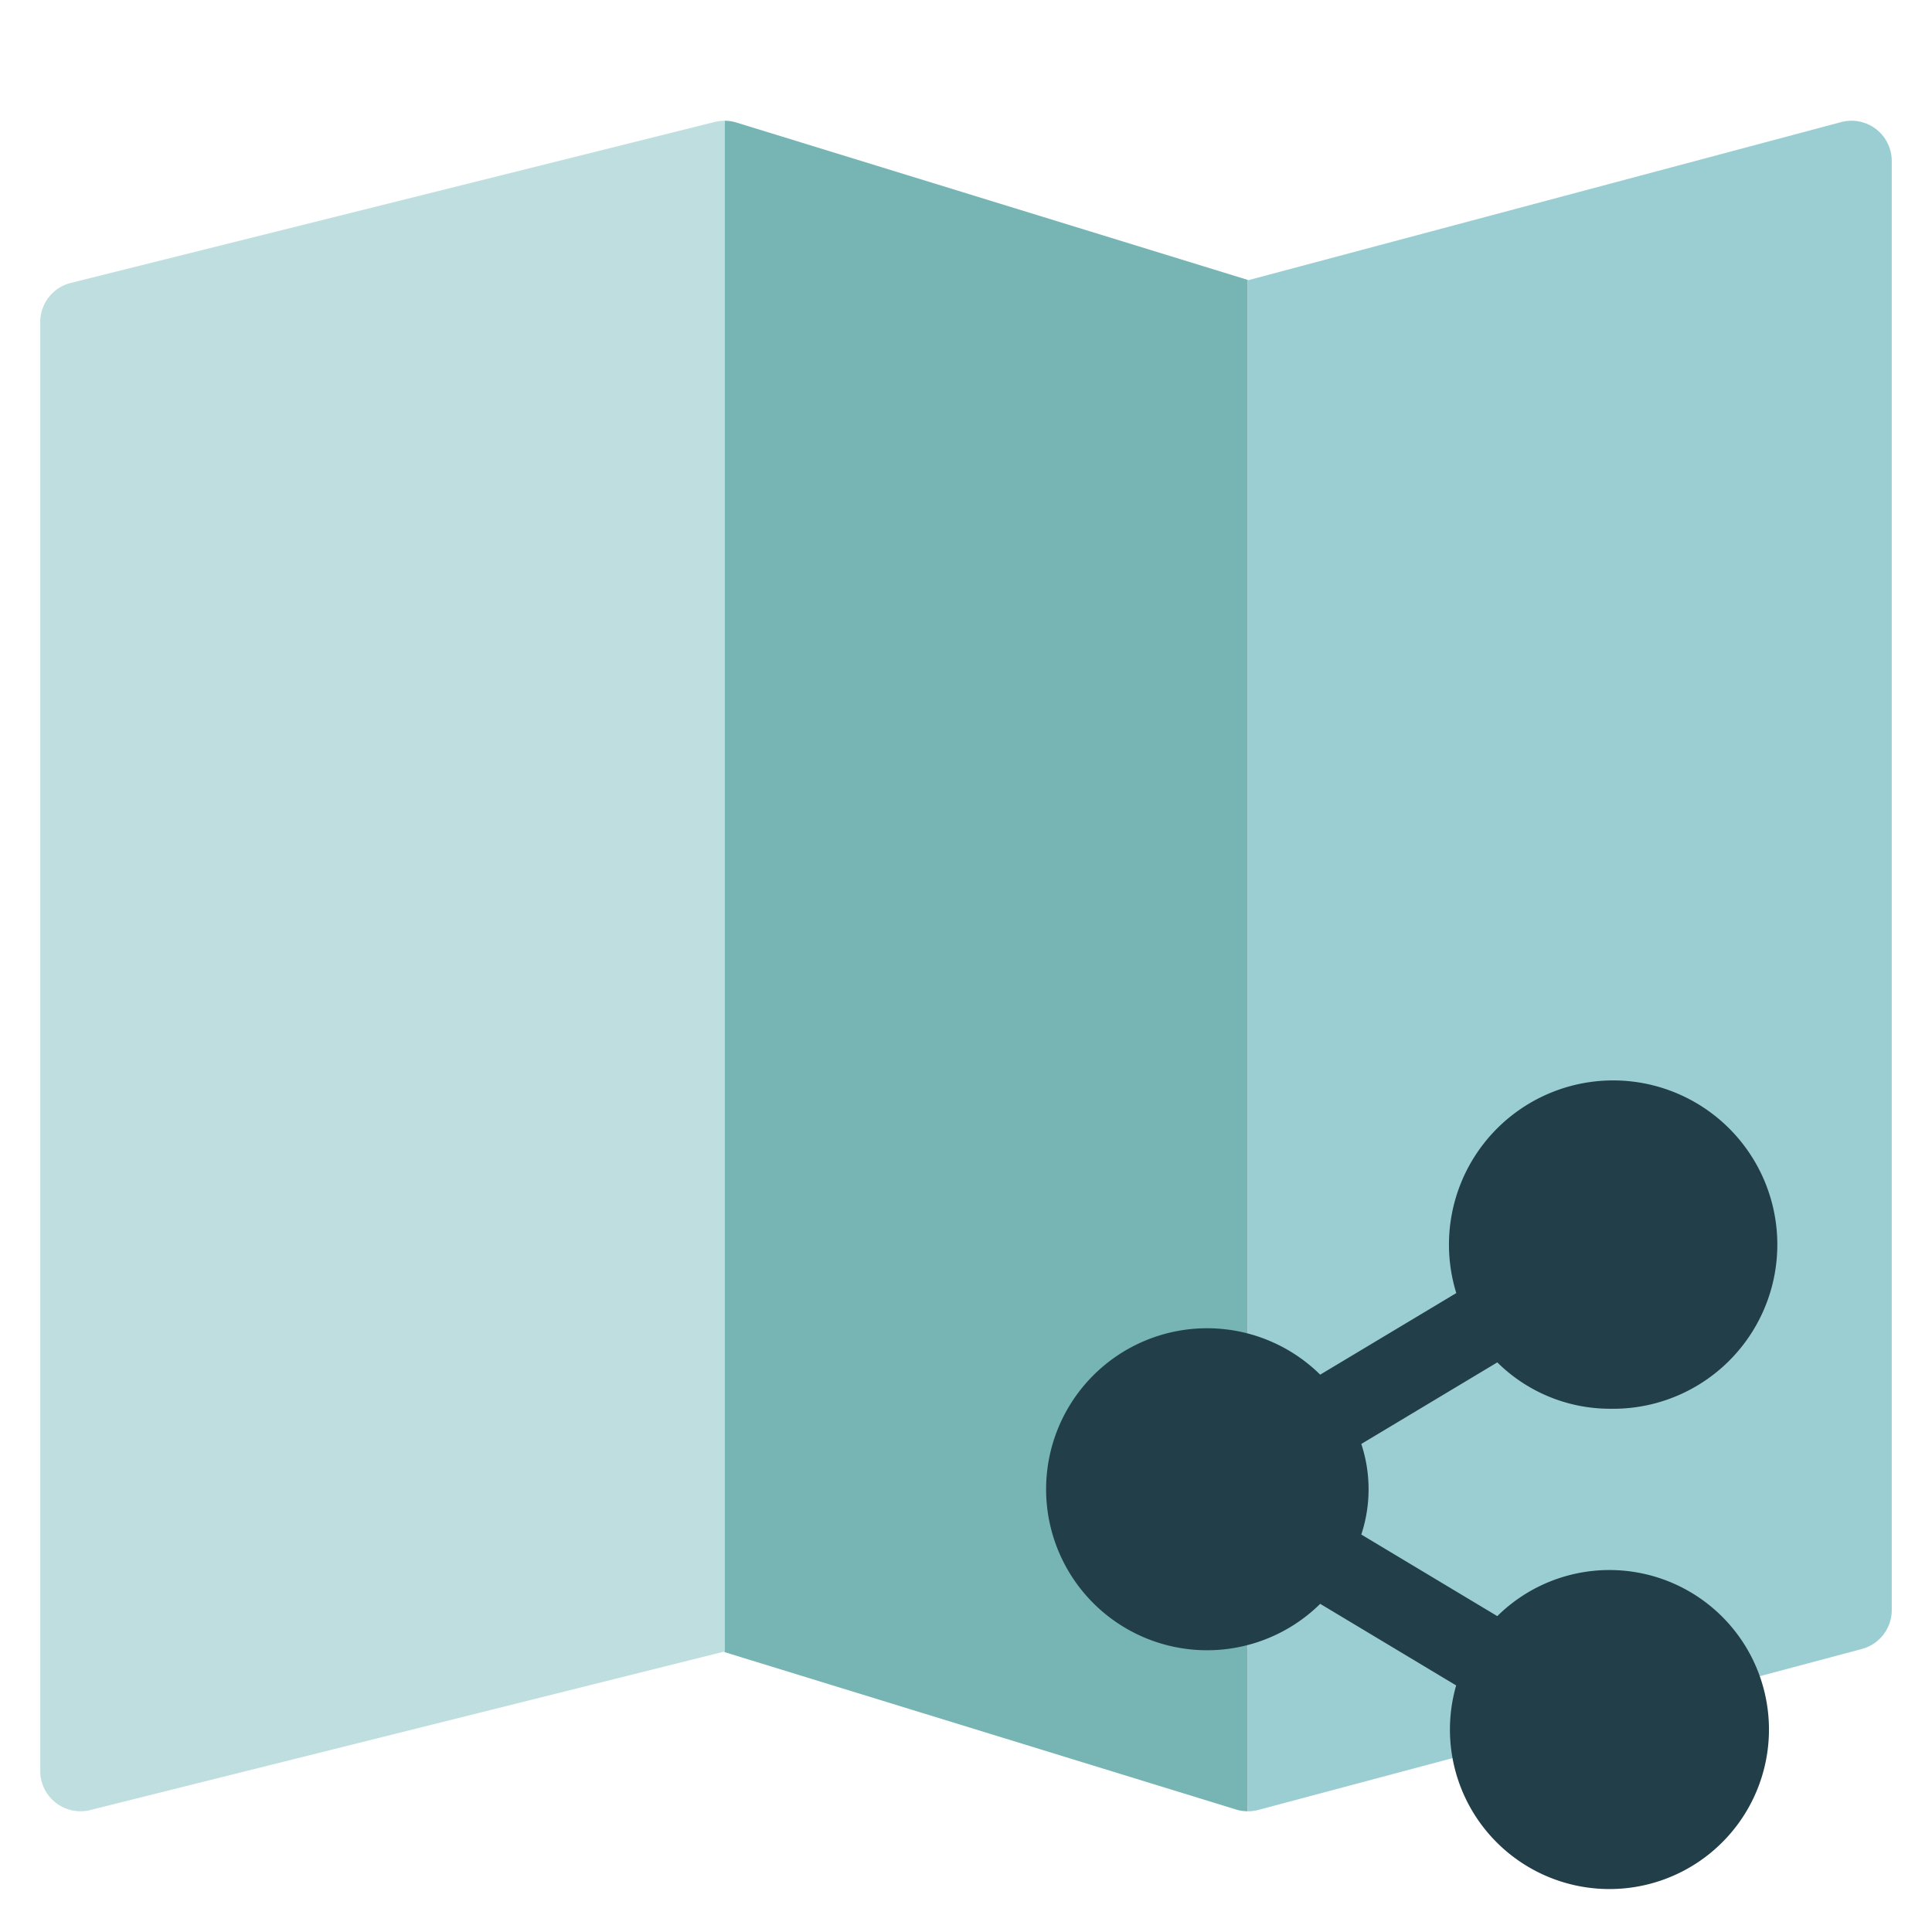 <svg xmlns="http://www.w3.org/2000/svg" height="48" width="48" viewBox="0 0 48 48"><path d="M18.294,3.044A.981.981,0,0,0,18,3V41.046l12.706,3.91A1.015,1.015,0,0,0,31,45V6.954Z" fill="#76b5b4"></path> <path d="M17.757,3.03l-16,4A1,1,0,0,0,1,8V44a1,1,0,0,0,1.243.97l15.729-3.932.028.008V3A1,1,0,0,0,17.757,3.03Z" fill="#bfdee0"></path> <path d="M46.609,3.207a1,1,0,0,0-.867-.173L31.02,6.96,31,6.954V45a.976.976,0,0,0,.258-.032l15-4A1,1,0,0,0,47,40V4A1,1,0,0,0,46.609,3.207Z" fill="#9bced3"></path> <path d="M40,35a4.079,4.079,0,1,0-3.819-2.874L32.8,34.153a4,4,0,1,0,0,5.694l3.378,2.027A3.963,3.963,0,1,0,37.2,40.152l-3.379-2.027a3.587,3.587,0,0,0,0-2.25L37.2,33.848A3.983,3.983,0,0,0,40,35Z" fill="#223e49"></path></svg>